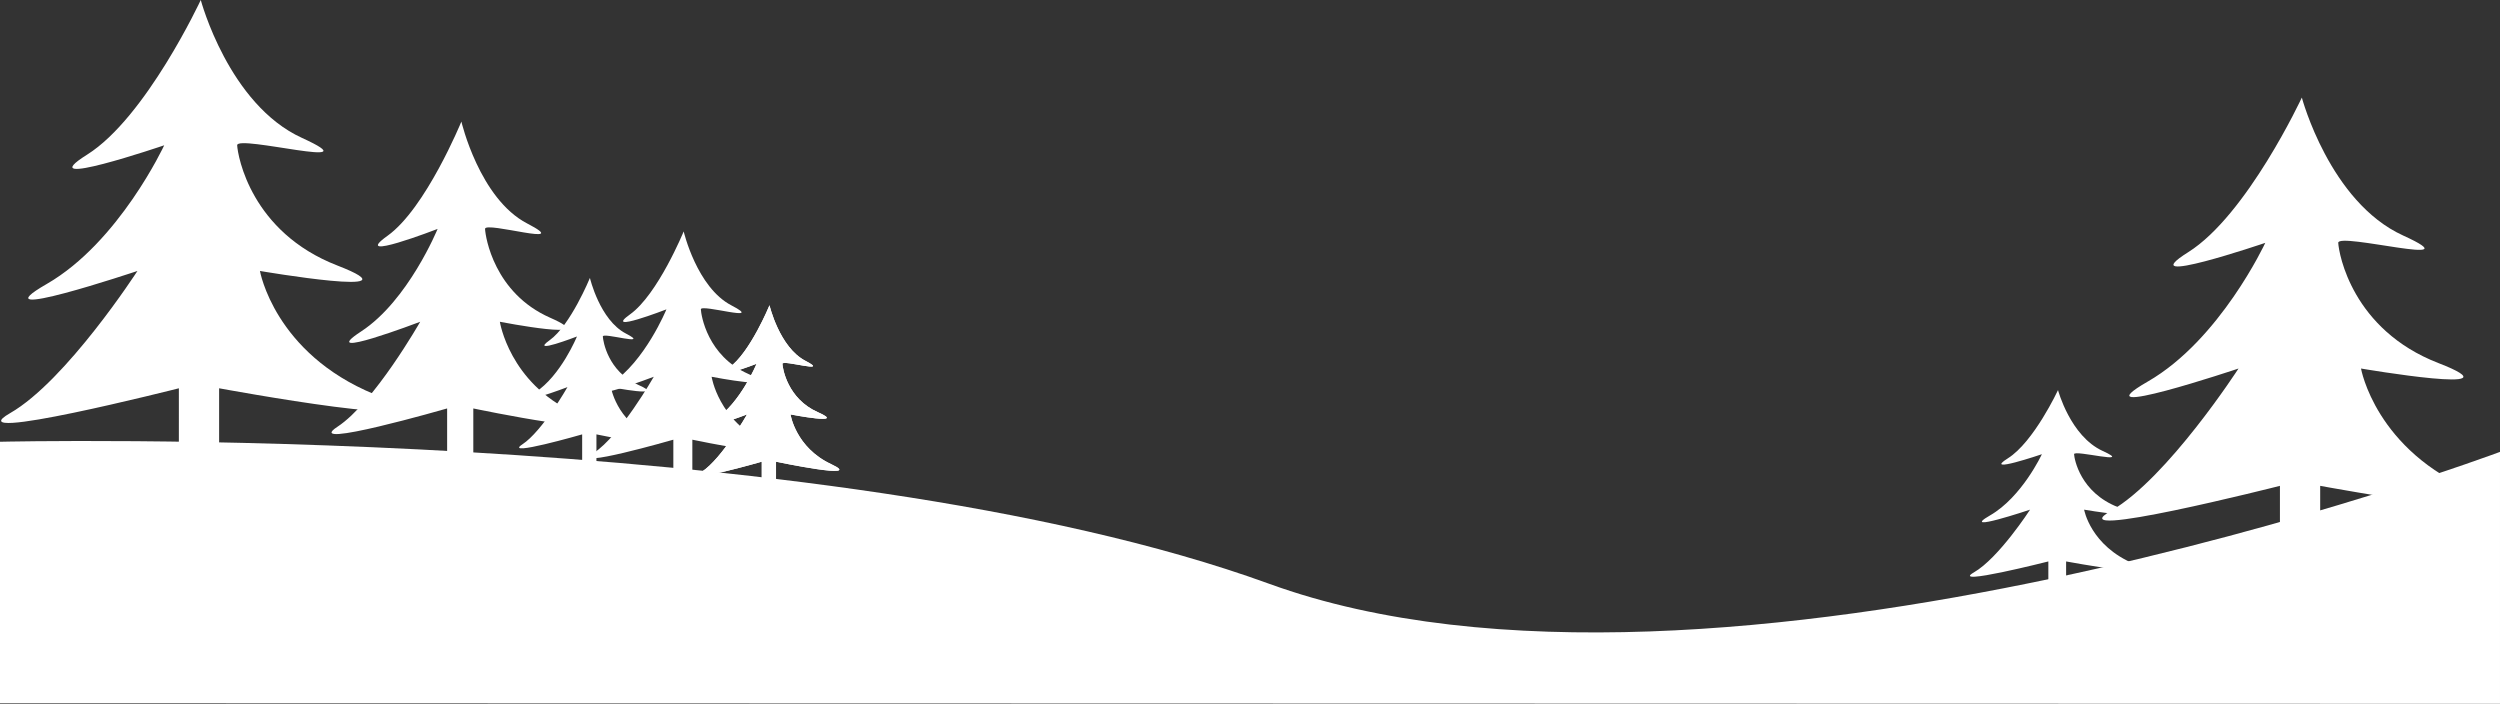 <svg xmlns="http://www.w3.org/2000/svg" width="1921.841" height="541.044" viewBox="0 0 1921.841 541.044">
  <rect x="0" y="0" width="1921.841" height="541.044" fill="#333333" stroke="none"/>
  <g id="Group_1" data-name="Group 1" transform="translate(0.875 -540)">
    <path id="Path_1" data-name="Path 1" d="M-.875,680.547S632.34,665.275,974.762,789.713s946.2-101.381,946.2-101.381V881.994L-.875,881.505Z" transform="translate(0 199.051)" fill="#fff"/>
    <path id="Path_2" data-name="Path 2" d="M756.195,429.673s-42.145,90.472-87.348,118.862,59.246-7.174,59.246-7.174-34.7,74.615-90.285,106.6,69.709-9.995,69.709-9.995S652.88,722.422,609.666,747.24s129.691-19.078,129.691-19.078V787.5H770.3v-59.34s196.354,36.267,119.381,4.6-88-94.791-88-94.791,125.677,21.452,59.448-4.212-76.492-83.957-76.954-92.394,106.319,20.106,49.86-5.656S756.195,429.673,756.195,429.673Z" transform="translate(-602.732 110.327)" fill="#fff"/>
    <path id="Path_3" data-name="Path 3" d="M702.535,429.673s-27.408,66.84-56.806,87.814,38.53-5.3,38.53-5.3-22.565,55.125-58.716,78.756,45.334-7.384,45.334-7.384-35.532,62.395-63.636,80.73,84.343-14.095,84.343-14.095v43.84h20.122v-43.84s127.7,26.794,77.638,3.4-57.232-70.031-57.232-70.031,81.733,15.849,38.661-3.112-49.745-62.027-50.046-68.26,69.143,14.854,32.426-4.178S702.535,429.673,702.535,429.673Z" transform="translate(-348.732 203.795)" fill="#fff"/>
    <path id="Path_4" data-name="Path 4" d="M675.184,429.673s-19.9,48.523-41.238,63.749,27.971-3.848,27.971-3.848-16.381,40.018-42.625,57.173,32.911-5.36,32.911-5.36-25.795,45.3-46.2,58.606,61.229-10.232,61.229-10.232v31.826h14.607V589.762s92.7,19.451,56.362,2.465-41.548-50.839-41.548-50.839,59.334,11.505,28.066-2.259-36.113-45.029-36.331-49.554,50.195,10.784,23.54-3.033S675.184,429.673,675.184,429.673Z" transform="translate(-150.487 288.242)" fill="#fff"/>
    <path id="Path_5" data-name="Path 5" d="M657.159,429.673s-14.947,36.451-30.979,47.889,21.012-2.89,21.012-2.89-12.306,30.062-32.02,42.95,24.723-4.027,24.723-4.027-19.378,34.027-34.7,44.026,46-7.686,46-7.686v23.908h10.973V549.934s69.639,14.612,42.34,1.852-31.211-38.191-31.211-38.191,44.573,8.643,21.084-1.7-27.129-33.826-27.292-37.226,37.707,8.1,17.684-2.279S657.159,429.673,657.159,429.673Z" transform="translate(-66.487 344.987)" fill="#fff"/>
    <path id="Path_6" data-name="Path 6" d="M657.159,429.673s-14.947,36.451-30.979,47.889,21.012-2.89,21.012-2.89-12.306,30.062-32.02,42.95,24.723-4.027,24.723-4.027-19.378,34.027-34.7,44.026,46-7.686,46-7.686v23.908h10.973V549.934s69.639,14.612,42.34,1.852-31.211-38.191-31.211-38.191,44.573,8.643,21.084-1.7-27.129-33.826-27.292-37.226,37.707,8.1,17.684-2.279S657.159,429.673,657.159,429.673Z" transform="translate(-204.543 323.987)" fill="#fff"/>
    <path id="Path_7" data-name="Path 7" d="M657.159,429.673s-14.947,36.451-30.979,47.889,21.012-2.89,21.012-2.89-12.306,30.062-32.02,42.95,24.723-4.027,24.723-4.027-19.378,34.027-34.7,44.026,46-7.686,46-7.686v23.908h10.973V549.934s69.639,14.612,42.34,1.852-31.211-38.191-31.211-38.191,44.573,8.643,21.084-1.7-27.129-33.826-27.292-37.226,37.707,8.1,17.684-2.279S657.159,429.673,657.159,429.673Z" transform="translate(-66.487 344.987)" fill="#fff"/>
    <path id="Path_8" data-name="Path 8" d="M756.195,429.673s-42.145,90.472-87.348,118.862,59.246-7.174,59.246-7.174-34.7,74.615-90.285,106.6,69.709-9.995,69.709-9.995S652.88,722.422,609.666,747.24s129.691-19.078,129.691-19.078V787.5H770.3v-59.34s196.354,36.267,119.381,4.6-88-94.791-88-94.791,125.677,21.452,59.448-4.212-76.492-83.957-76.954-92.394,106.319,20.106,49.86-5.656S756.195,429.673,756.195,429.673Z" transform="translate(1012.434 185.327)" fill="#fff"/>
    <path id="Path_9" data-name="Path 9" d="M670.457,429.673s-18.6,39.926-38.548,52.455,26.146-3.166,26.146-3.166-15.312,32.929-39.844,47.044,30.763-4.411,30.763-4.411-24.112,37.271-43.183,48.223,57.234-8.419,57.234-8.419v26.188h13.654V561.4s86.654,16.005,52.684,2.029S690.528,521.6,690.528,521.6s55.463,9.467,26.235-1.859-33.757-37.051-33.961-40.775,46.92,8.873,22-2.5S670.457,429.673,670.457,429.673Z" transform="translate(910.741 410.199)" fill="#fff"/>
  </g>
</svg>
